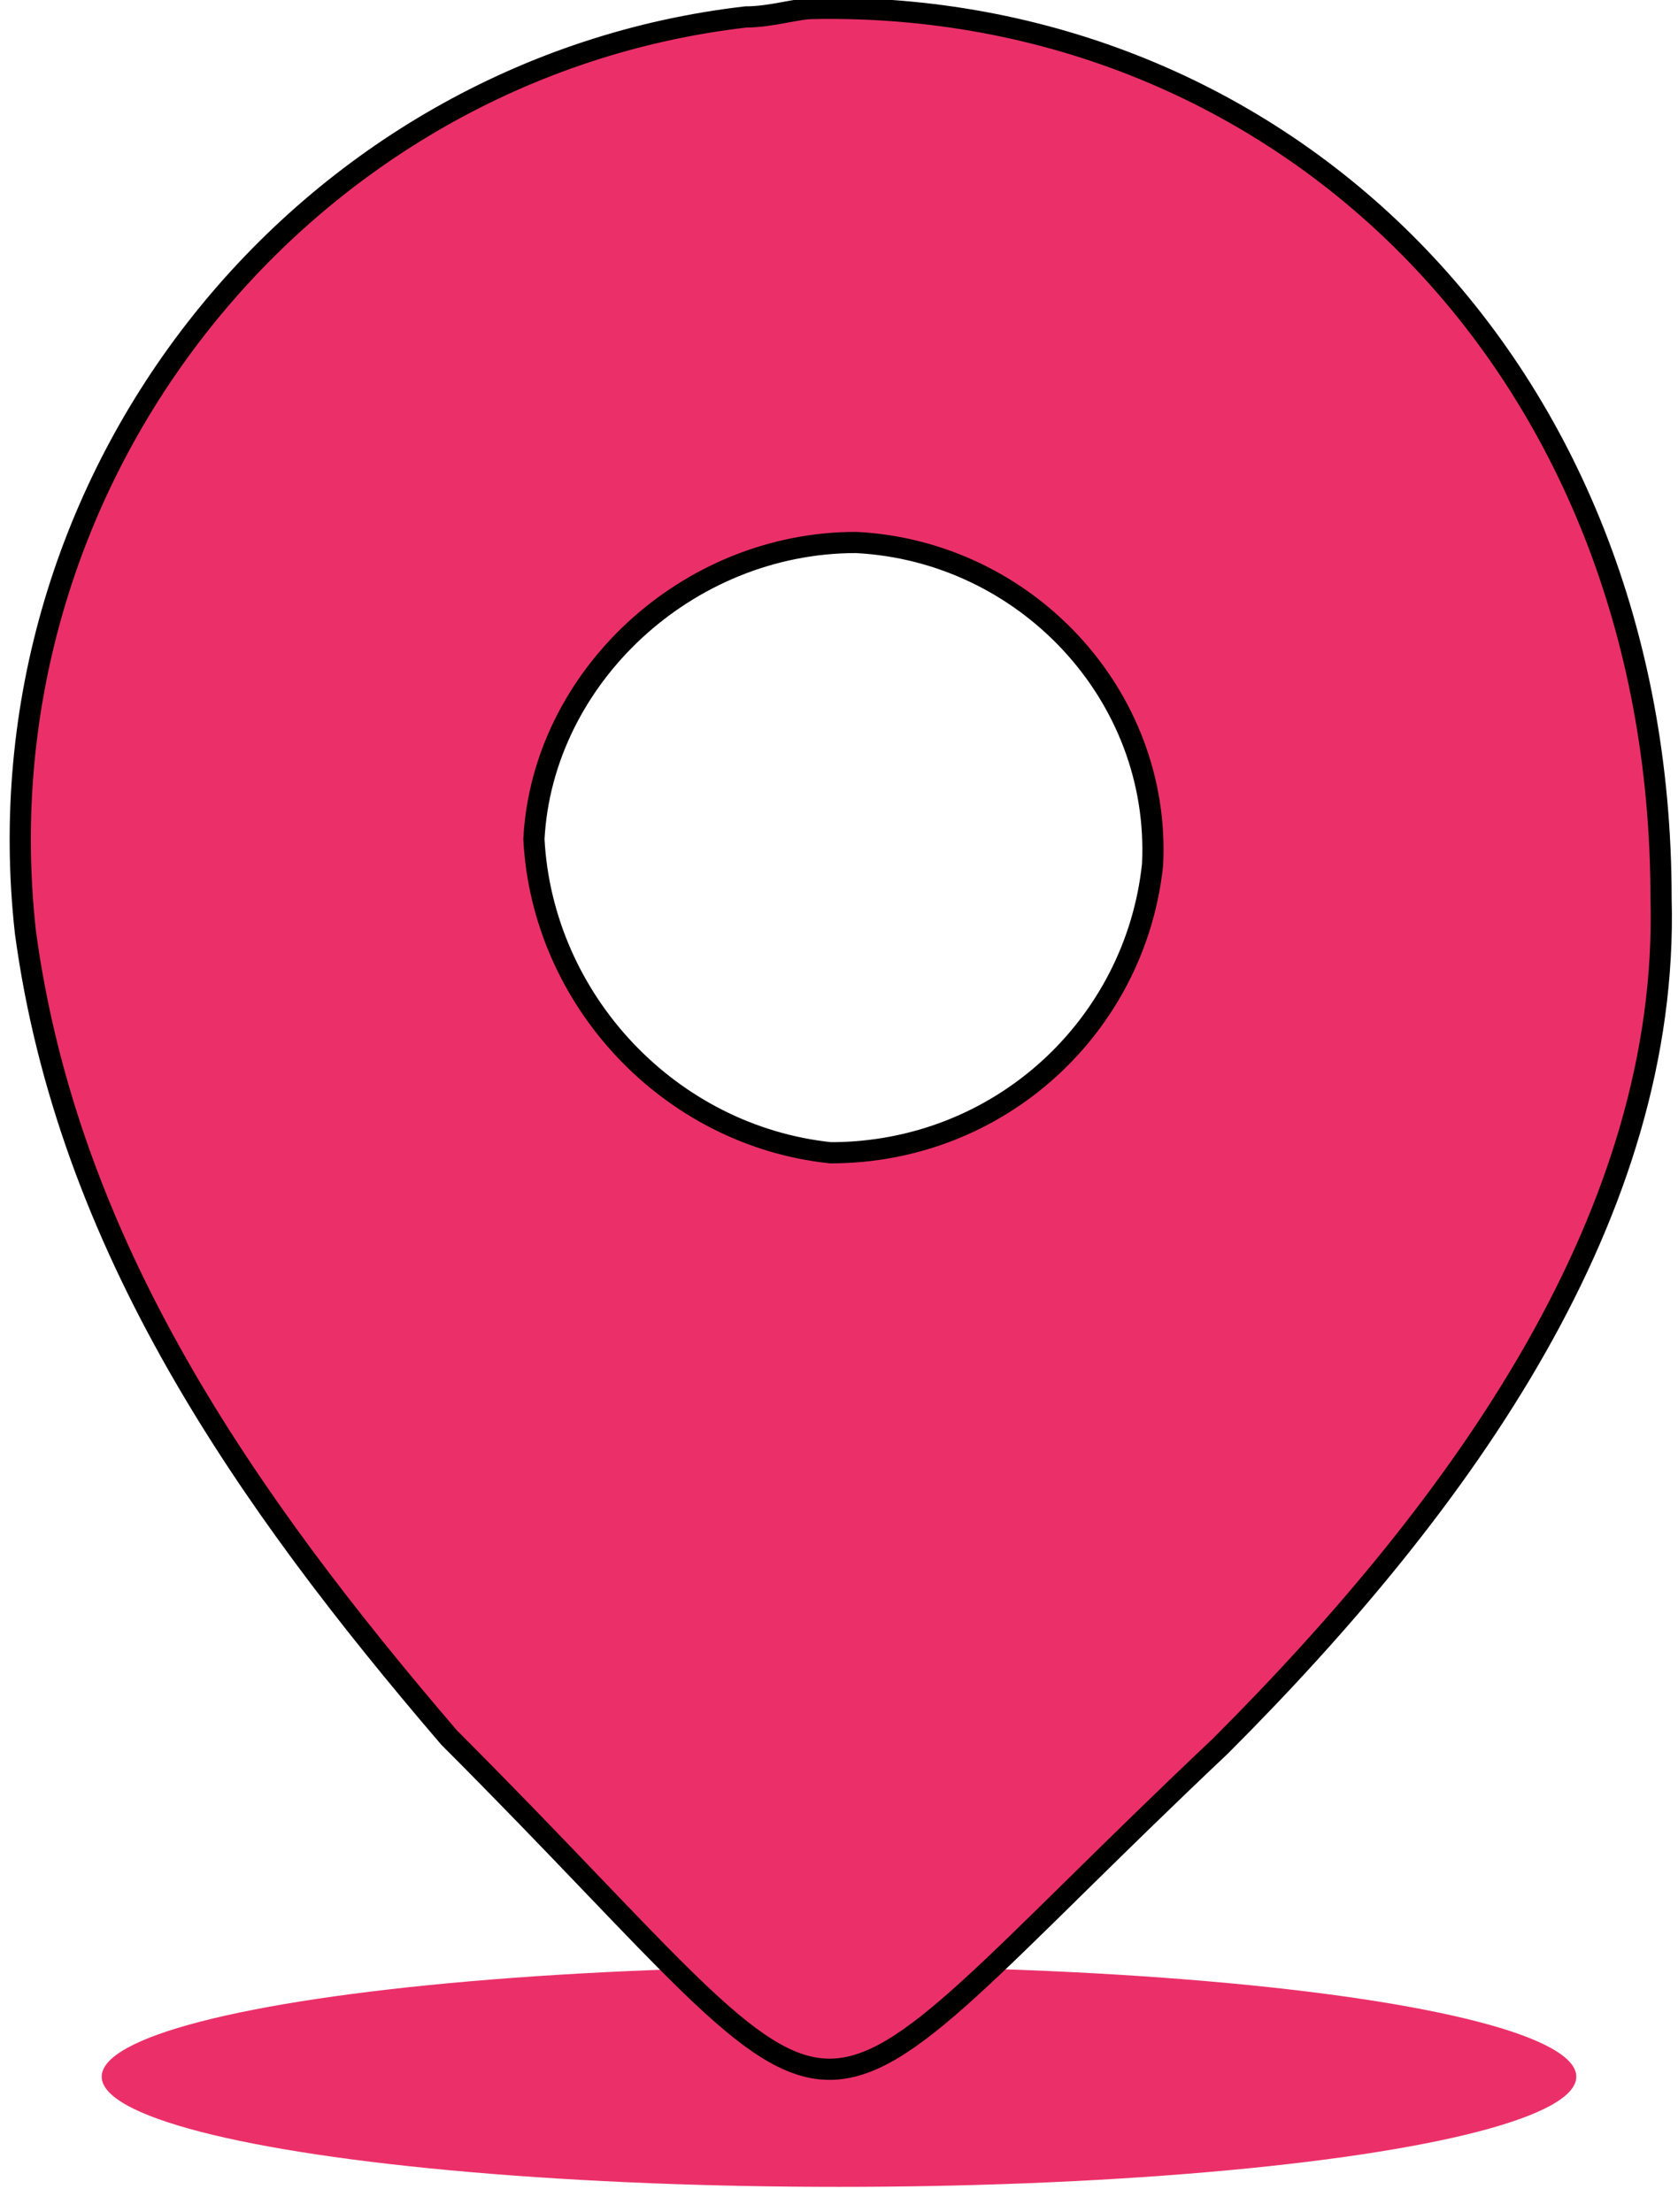 <svg viewBox="0 0 19.8 26.1" xmlns="http://www.w3.org/2000/svg">
	<g fill="#EB3069">
		<ellipse cx="9.9" cy="24.5" rx="8.7" ry="1.3"/>
		<path  d="M19.6,10.6c0.1,3.7-2.3,7.1-5.2,10c-5.4,
			5.1-3.9,5.1-9.1-0.1c-2.4-2.8-4.5-5.8-5-9.5C-0.3,5.6
			,3.6,0.8,8.8,0.2 c0.3,0,0.6-0.1,0.8-0.1C15.1,0,19.6,
			4.3,19.6,10.6z M9.8,13.6c2,0,3.6-1.5,
			3.8-3.4c0.1-2-1.5-3.7-3.5-3.8C8.1,6.4,6.4,8,6.3,9.9
			C6.4,11.8,7.9,13.4,9.8,13.6L9.8,13.6z"
		   stroke="#000000"
		   stroke-width="0.25"
		   stroke-miterlimit="10"/>
</g>
</svg>
